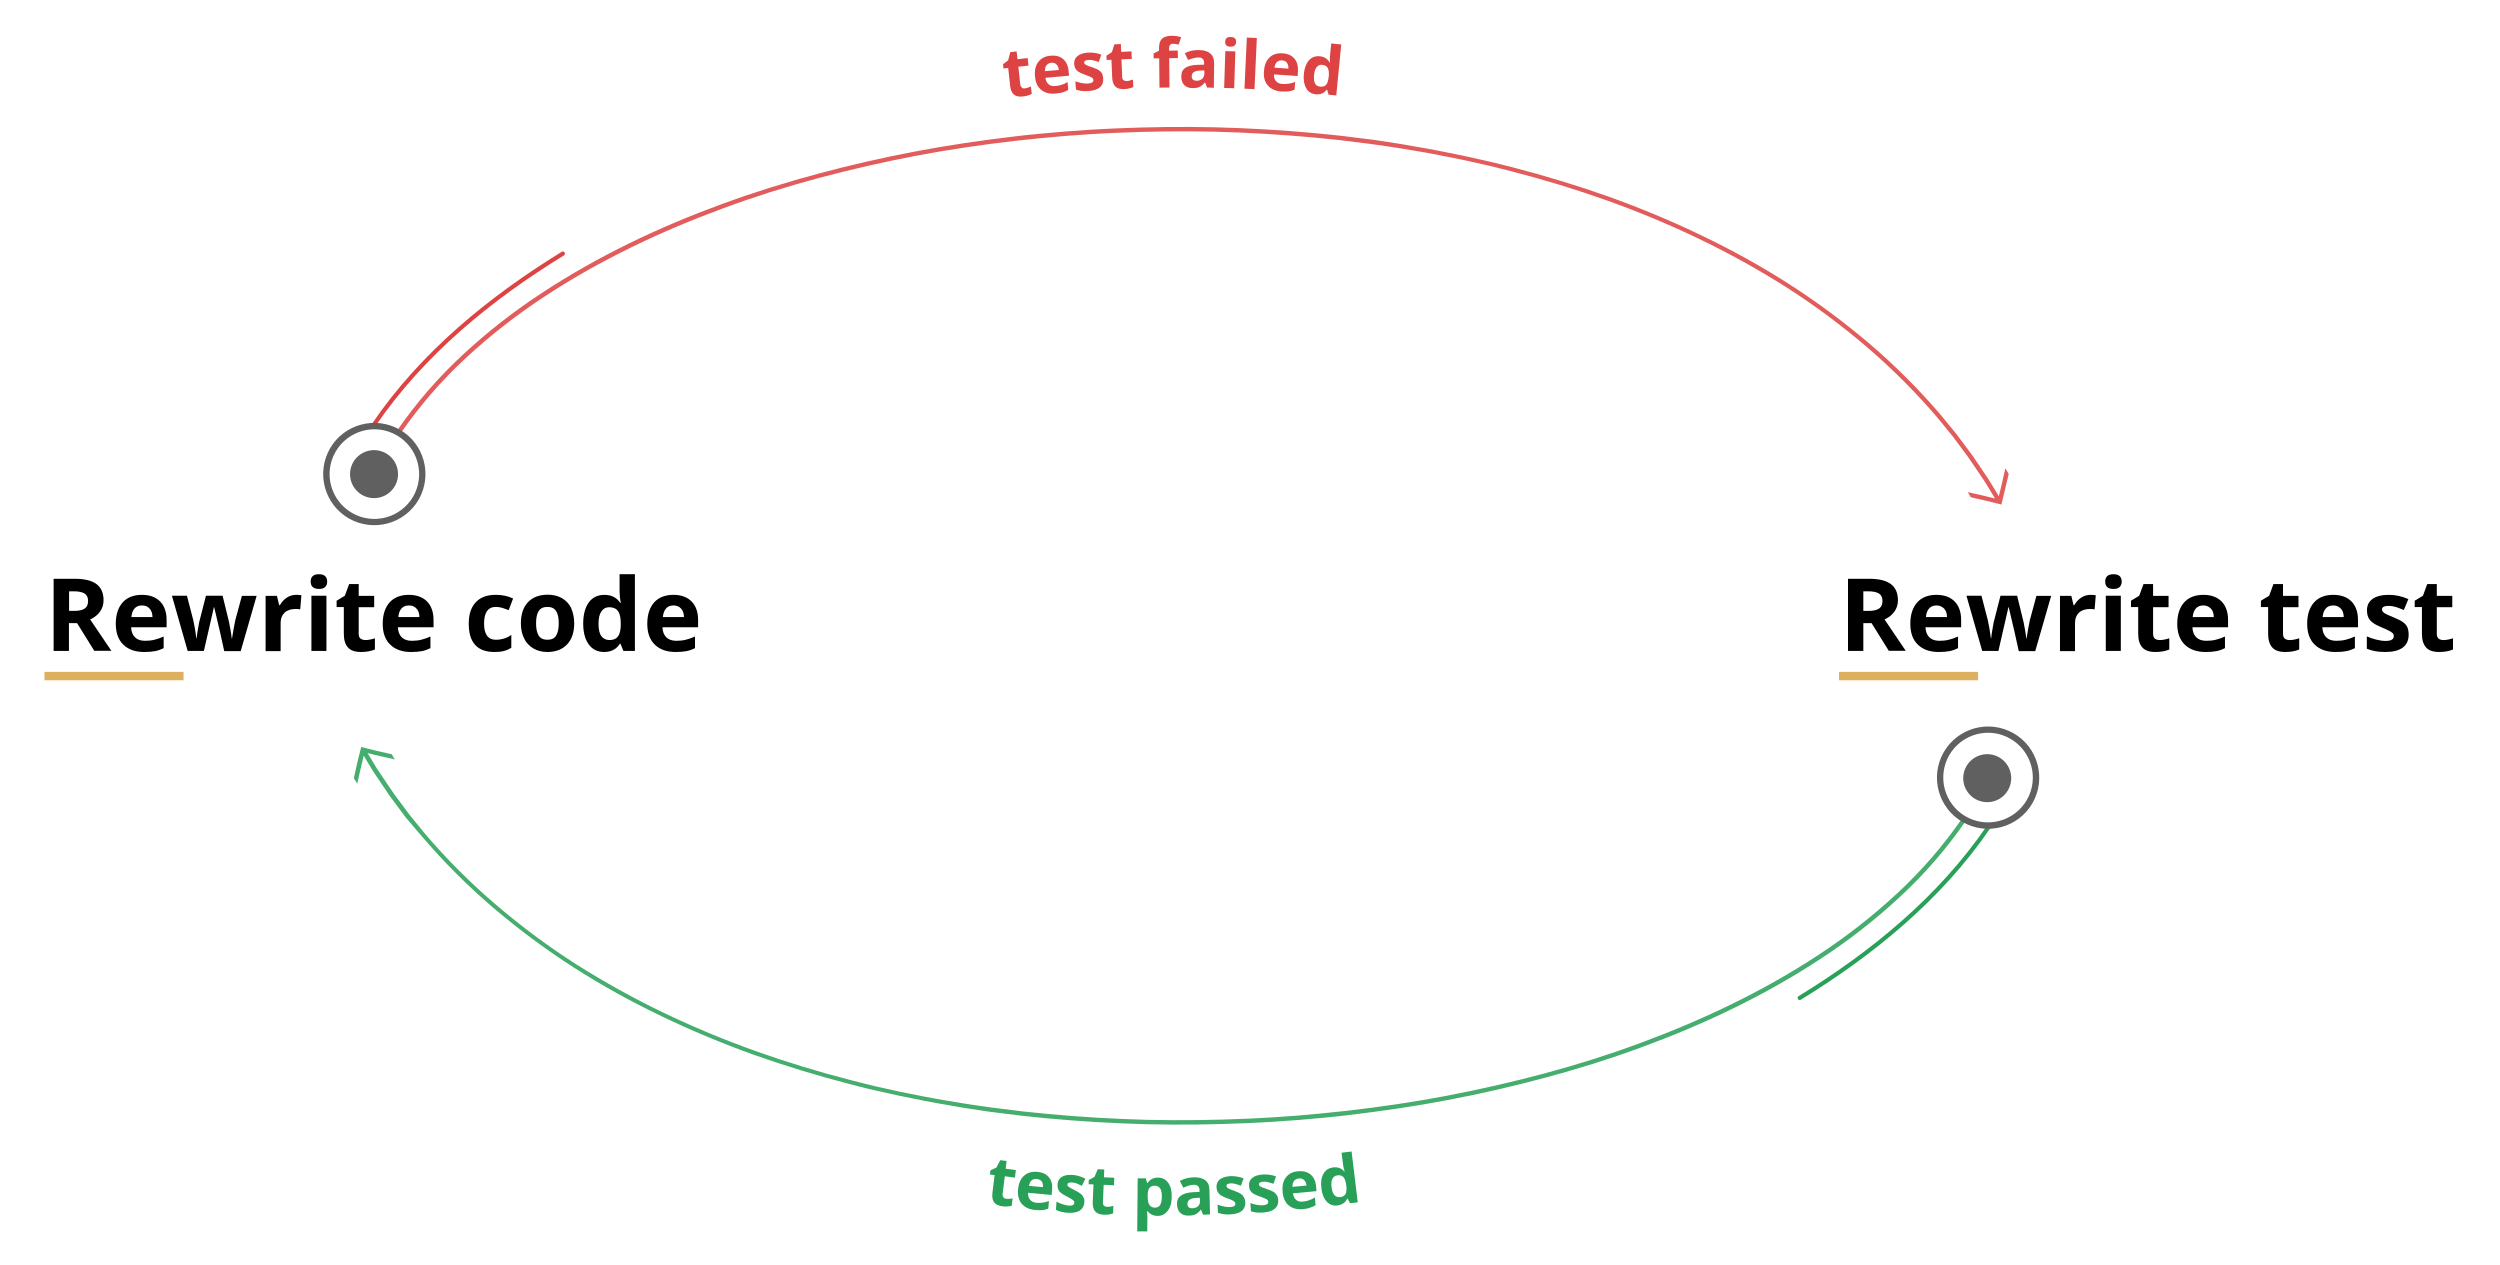 <?xml version="1.0" encoding="utf-8"?>
<!-- Generator: Adobe Illustrator 21.0.0, SVG Export Plug-In . SVG Version: 6.00 Build 0)  -->
<svg version="1.1" id="Слой_1" xmlns="http://www.w3.org/2000/svg" xmlns:xlink="http://www.w3.org/1999/xlink" x="0px" y="0px"
	 viewBox="0 0 1697.1 858.5" style="enable-background:new 0 0 1697.1 858.5;" xml:space="preserve">
<style type="text/css">
	.st0{enable-background:new    ;}
	.st1{fill:#DCB05E;}
	.st2{fill:#45AD6E;}
	.st3{fill:#28A058;}
	.st4{fill:#606060;}
	.st5{fill:#E25C5C;}
	.st6{fill:#DD4343;}
</style>
<title>chart 2b</title>
<g class="st0">
	<path d="M1264.9,423.1v18.8h-10.4v-49h14.3c6.7,0,11.6,1.2,14.8,3.6c3.2,2.4,4.8,6.1,4.8,11c0,2.9-0.8,5.4-2.4,7.7
		c-1.6,2.2-3.8,4-6.7,5.3c7.4,11,12.2,18.1,14.4,21.3h-11.5l-11.7-18.8H1264.9z M1264.9,414.7h3.4c3.3,0,5.7-0.5,7.3-1.6
		c1.6-1.1,2.3-2.8,2.3-5.2c0-2.3-0.8-4-2.4-5c-1.6-1-4.1-1.5-7.4-1.5h-3.2V414.7z"/>
	<path d="M1316,442.6c-6,0-10.7-1.7-14.1-5c-3.4-3.3-5.1-8-5.1-14.1c0-6.3,1.6-11.1,4.7-14.6c3.1-3.4,7.5-5.1,13-5.1
		c5.3,0,9.4,1.5,12.4,4.5c2.9,3,4.4,7.2,4.4,12.5v5h-24.2c0.1,2.9,1,5.2,2.6,6.8s3.9,2.4,6.8,2.4c2.3,0,4.4-0.2,6.4-0.7
		c2-0.5,4.1-1.2,6.3-2.2v7.9c-1.8,0.9-3.7,1.6-5.7,2S1318.9,442.6,1316,442.6z M1314.6,411c-2.2,0-3.9,0.7-5.1,2.1s-1.9,3.3-2.1,5.8
		h14.3c0-2.5-0.7-4.5-2-5.8S1316.7,411,1314.6,411z"/>
	<path d="M1370.4,441.9l-2.9-13.1l-3.9-16.6h-0.2l-6.8,29.7h-11l-10.7-37.5h10.2l4.3,16.6c0.7,3,1.4,7.1,2.1,12.3h0.2
		c0.1-1.7,0.5-4.4,1.2-8.1l0.5-2.8l4.6-18h11.3l4.4,18c0.1,0.5,0.2,1.2,0.4,2.2c0.2,1,0.4,2,0.6,3.1c0.2,1.1,0.3,2.1,0.5,3.2
		c0.1,1,0.2,1.9,0.3,2.5h0.2c0.2-1.6,0.6-3.8,1.1-6.6s0.9-4.7,1.1-5.7l4.5-16.6h10l-10.8,37.5H1370.4z"/>
	<path d="M1419.2,403.8c1.4,0,2.5,0.1,3.5,0.3l-0.8,9.6c-0.8-0.2-1.8-0.3-3-0.3c-3.3,0-5.8,0.8-7.6,2.5c-1.8,1.7-2.7,4-2.7,7v19.1
		h-10.2v-37.5h7.7l1.5,6.3h0.5c1.2-2.1,2.7-3.8,4.7-5.1C1414.8,404.4,1416.9,403.8,1419.2,403.8z"/>
	<path d="M1429.1,394.8c0-3.3,1.9-5,5.6-5s5.6,1.7,5.6,5c0,1.6-0.5,2.8-1.4,3.7c-0.9,0.9-2.3,1.3-4.2,1.3
		C1430.9,399.8,1429.1,398.1,1429.1,394.8z M1439.7,441.9h-10.2v-37.5h10.2V441.9z"/>
	<path d="M1466.2,434.5c1.8,0,3.9-0.4,6.4-1.2v7.6c-2.5,1.1-5.7,1.7-9.4,1.7c-4.1,0-7.1-1-8.9-3.1c-1.9-2.1-2.8-5.2-2.8-9.3v-18.1
		h-4.9v-4.3l5.6-3.4l2.9-7.9h6.5v8h10.5v7.7h-10.5v18.1c0,1.5,0.4,2.5,1.2,3.2S1464.9,434.5,1466.2,434.5z"/>
	<path d="M1497.2,442.6c-6,0-10.7-1.7-14.1-5c-3.4-3.3-5.1-8-5.1-14.1c0-6.3,1.6-11.1,4.7-14.6c3.1-3.4,7.5-5.1,13-5.1
		c5.3,0,9.4,1.5,12.4,4.5c2.9,3,4.4,7.2,4.4,12.5v5h-24.2c0.1,2.9,1,5.2,2.6,6.8s3.9,2.4,6.8,2.4c2.3,0,4.4-0.2,6.4-0.7
		c2-0.5,4.1-1.2,6.3-2.2v7.9c-1.8,0.9-3.7,1.6-5.7,2S1500.1,442.6,1497.2,442.6z M1495.7,411c-2.2,0-3.9,0.7-5.1,2.1
		s-1.9,3.3-2.1,5.8h14.3c0-2.5-0.7-4.5-2-5.8S1497.9,411,1495.7,411z"/>
	<path d="M1554.4,434.5c1.8,0,3.9-0.4,6.4-1.2v7.6c-2.5,1.1-5.7,1.7-9.4,1.7c-4.1,0-7.1-1-8.9-3.1c-1.9-2.1-2.8-5.2-2.8-9.3v-18.1
		h-4.9v-4.3l5.6-3.4l2.9-7.9h6.5v8h10.5v7.7h-10.5v18.1c0,1.5,0.4,2.5,1.2,3.2S1553,434.5,1554.4,434.5z"/>
	<path d="M1585.4,442.6c-6,0-10.7-1.7-14.1-5c-3.4-3.3-5.1-8-5.1-14.1c0-6.3,1.6-11.1,4.7-14.6c3.1-3.4,7.5-5.1,13-5.1
		c5.3,0,9.4,1.5,12.4,4.5c2.9,3,4.4,7.2,4.4,12.5v5h-24.2c0.1,2.9,1,5.2,2.6,6.8s3.9,2.4,6.8,2.4c2.3,0,4.4-0.2,6.4-0.7
		c2-0.5,4.1-1.2,6.3-2.2v7.9c-1.8,0.9-3.7,1.6-5.7,2S1588.3,442.6,1585.4,442.6z M1583.9,411c-2.2,0-3.9,0.7-5.1,2.1
		s-1.9,3.3-2.1,5.8h14.3c0-2.5-0.7-4.5-2-5.8S1586.1,411,1583.9,411z"/>
	<path d="M1635.1,430.8c0,3.8-1.3,6.8-4,8.8c-2.7,2-6.7,3-12,3c-2.7,0-5-0.2-7-0.6c-1.9-0.4-3.7-0.9-5.4-1.6V432
		c1.9,0.9,4,1.6,6.4,2.2c2.4,0.6,4.5,0.9,6.3,0.9c3.7,0,5.6-1.1,5.6-3.2c0-0.8-0.2-1.5-0.7-2c-0.5-0.5-1.3-1.1-2.5-1.7
		s-2.8-1.4-4.8-2.2c-2.9-1.2-5-2.3-6.4-3.4s-2.3-2.2-2.9-3.5c-0.6-1.3-0.9-3-0.9-4.9c0-3.3,1.3-5.9,3.9-7.7c2.6-1.8,6.2-2.7,11-2.7
		c4.5,0,8.9,1,13.2,2.9l-3.1,7.4c-1.9-0.8-3.6-1.5-5.3-2c-1.6-0.5-3.3-0.8-5-0.8c-3,0-4.5,0.8-4.5,2.4c0,0.9,0.5,1.7,1.5,2.4
		c1,0.7,3.1,1.7,6.4,3c2.9,1.2,5.1,2.3,6.4,3.3c1.4,1,2.4,2.2,3,3.6C1634.8,427.4,1635.1,429,1635.1,430.8z"/>
	<path d="M1658.8,434.5c1.8,0,3.9-0.4,6.4-1.2v7.6c-2.5,1.1-5.7,1.7-9.4,1.7c-4.1,0-7.1-1-8.9-3.1c-1.9-2.1-2.8-5.2-2.8-9.3v-18.1
		h-4.9v-4.3l5.6-3.4l2.9-7.9h6.5v8h10.5v7.7h-10.5v18.1c0,1.5,0.4,2.5,1.2,3.2S1657.5,434.5,1658.8,434.5z"/>
</g>
<rect x="1248.4" y="456.1" class="st1" width="94.4" height="5.7"/>
<g class="st0">
	<path d="M46.8,423.1v18.8H36.4v-49h14.3c6.7,0,11.6,1.2,14.8,3.6c3.2,2.4,4.8,6.1,4.8,11c0,2.9-0.8,5.4-2.4,7.7
		c-1.6,2.2-3.8,4-6.7,5.3c7.4,11,12.2,18.1,14.4,21.3H64l-11.7-18.8H46.8z M46.8,414.7h3.4c3.3,0,5.7-0.5,7.3-1.6
		c1.6-1.1,2.3-2.8,2.3-5.2c0-2.3-0.8-4-2.4-5c-1.6-1-4.1-1.5-7.4-1.5h-3.1V414.7z"/>
	<path d="M97.8,442.6c-6,0-10.7-1.7-14.1-5c-3.4-3.3-5.1-8-5.1-14.1c0-6.3,1.6-11.1,4.7-14.6c3.1-3.4,7.5-5.1,13-5.1
		c5.3,0,9.4,1.5,12.4,4.5c2.9,3,4.4,7.2,4.4,12.5v5H89c0.1,2.9,1,5.2,2.6,6.8c1.6,1.6,3.9,2.4,6.8,2.4c2.3,0,4.4-0.2,6.4-0.7
		c2-0.5,4.1-1.2,6.3-2.2v7.9c-1.8,0.9-3.7,1.6-5.7,2C103.2,442.4,100.8,442.6,97.8,442.6z M96.4,411c-2.2,0-3.9,0.7-5.1,2.1
		c-1.2,1.4-1.9,3.3-2.1,5.8h14.3c0-2.5-0.7-4.5-2-5.8C100.3,411.7,98.6,411,96.4,411z"/>
	<path d="M152.2,441.9l-2.9-13.1l-3.9-16.6h-0.2l-6.8,29.7h-11l-10.7-37.5h10.2l4.3,16.6c0.7,3,1.4,7.1,2.1,12.3h0.2
		c0.1-1.7,0.5-4.4,1.2-8.1l0.5-2.8l4.6-18h11.3l4.4,18c0.1,0.5,0.2,1.2,0.4,2.2c0.2,1,0.4,2,0.6,3.1c0.2,1.1,0.3,2.1,0.5,3.2
		c0.1,1,0.2,1.9,0.3,2.5h0.2c0.2-1.6,0.6-3.8,1.1-6.6c0.5-2.8,0.9-4.7,1.1-5.7l4.5-16.6h10l-10.8,37.5H152.2z"/>
	<path d="M201.1,403.8c1.4,0,2.5,0.1,3.5,0.3l-0.8,9.6c-0.8-0.2-1.8-0.3-3-0.3c-3.3,0-5.8,0.8-7.6,2.5c-1.8,1.7-2.7,4-2.7,7v19.1
		h-10.2v-37.5h7.7l1.5,6.3h0.5c1.2-2.1,2.7-3.8,4.7-5.1C196.6,404.4,198.8,403.8,201.1,403.8z"/>
	<path d="M210.9,394.8c0-3.3,1.9-5,5.6-5c3.7,0,5.6,1.7,5.6,5c0,1.6-0.5,2.8-1.4,3.7c-0.9,0.9-2.3,1.3-4.2,1.3
		C212.8,399.8,210.9,398.1,210.9,394.8z M221.6,441.9h-10.2v-37.5h10.2V441.9z"/>
	<path d="M248.1,434.5c1.8,0,3.9-0.4,6.4-1.2v7.6c-2.5,1.1-5.7,1.7-9.4,1.7c-4.1,0-7.1-1-8.9-3.1c-1.9-2.1-2.8-5.2-2.8-9.3v-18.1
		h-4.9v-4.3l5.6-3.4l2.9-7.9h6.5v8h10.5v7.7h-10.5v18.1c0,1.5,0.4,2.5,1.2,3.2C245.6,434.1,246.7,434.5,248.1,434.5z"/>
	<path d="M279,442.6c-6,0-10.7-1.7-14.1-5c-3.4-3.3-5.1-8-5.1-14.1c0-6.3,1.6-11.1,4.7-14.6c3.1-3.4,7.5-5.1,13-5.1
		c5.3,0,9.4,1.5,12.4,4.5c2.9,3,4.4,7.2,4.4,12.5v5h-24.2c0.1,2.9,1,5.2,2.6,6.8c1.6,1.6,3.9,2.4,6.8,2.4c2.3,0,4.4-0.2,6.4-0.7
		c2-0.5,4.1-1.2,6.3-2.2v7.9c-1.8,0.9-3.7,1.6-5.7,2C284.4,442.4,282,442.6,279,442.6z M277.6,411c-2.2,0-3.9,0.7-5.1,2.1
		c-1.2,1.4-1.9,3.3-2.1,5.8h14.3c0-2.5-0.7-4.5-2-5.8C281.5,411.7,279.8,411,277.6,411z"/>
	<path d="M335.7,442.6c-11.7,0-17.5-6.4-17.5-19.2c0-6.4,1.6-11.2,4.8-14.6c3.2-3.4,7.7-5,13.6-5c4.3,0,8.2,0.8,11.7,2.5l-3,7.9
		c-1.6-0.6-3.1-1.2-4.5-1.6c-1.4-0.4-2.8-0.6-4.2-0.6c-5.3,0-8,3.8-8,11.3c0,7.3,2.7,11,8,11c2,0,3.8-0.3,5.5-0.8
		c1.7-0.5,3.4-1.3,5-2.5v8.7c-1.7,1.1-3.3,1.8-5,2.2C340.4,442.4,338.2,442.6,335.7,442.6z"/>
	<path d="M389.8,423.1c0,6.1-1.6,10.9-4.8,14.3c-3.2,3.4-7.7,5.2-13.4,5.2c-3.6,0-6.8-0.8-9.5-2.4c-2.7-1.6-4.9-3.8-6.3-6.8
		c-1.5-2.9-2.2-6.4-2.2-10.3c0-6.1,1.6-10.9,4.8-14.3c3.2-3.4,7.7-5.1,13.5-5.1c3.6,0,6.8,0.8,9.5,2.3c2.7,1.6,4.9,3.8,6.3,6.7
		C389,415.8,389.8,419.2,389.8,423.1z M363.9,423.1c0,3.7,0.6,6.5,1.8,8.4c1.2,1.9,3.2,2.8,5.9,2.8c2.7,0,4.7-0.9,5.9-2.8
		c1.2-1.9,1.8-4.7,1.8-8.4c0-3.7-0.6-6.5-1.8-8.3c-1.2-1.9-3.2-2.8-5.9-2.8c-2.7,0-4.7,0.9-5.9,2.8
		C364.5,416.6,363.9,419.4,363.9,423.1z"/>
	<path d="M410.1,442.6c-4.4,0-7.9-1.7-10.4-5.1c-2.5-3.4-3.8-8.2-3.8-14.2c0-6.1,1.3-10.9,3.8-14.4c2.6-3.4,6.1-5.1,10.6-5.1
		c4.7,0,8.3,1.8,10.8,5.5h0.3c-0.5-2.8-0.8-5.3-0.8-7.5v-12H431v52.1h-7.8l-2-4.9h-0.4C418.4,440.8,414.8,442.6,410.1,442.6z
		 M413.7,434.5c2.6,0,4.5-0.8,5.7-2.3c1.2-1.5,1.9-4.1,2-7.7v-1.1c0-4-0.6-6.9-1.9-8.6c-1.2-1.7-3.3-2.6-6-2.6c-2.3,0-4,1-5.3,2.9
		c-1.3,1.9-1.9,4.7-1.9,8.4s0.6,6.5,1.9,8.3C409.5,433.5,411.3,434.5,413.7,434.5z"/>
	<path d="M458.6,442.6c-6,0-10.7-1.7-14.1-5c-3.4-3.3-5.1-8-5.1-14.1c0-6.3,1.6-11.1,4.7-14.6c3.1-3.4,7.5-5.1,13-5.1
		c5.3,0,9.4,1.5,12.4,4.5c2.9,3,4.4,7.2,4.4,12.5v5h-24.2c0.1,2.9,1,5.2,2.6,6.8c1.6,1.6,3.9,2.4,6.8,2.4c2.3,0,4.4-0.2,6.4-0.7
		c2-0.5,4.1-1.2,6.3-2.2v7.9c-1.8,0.9-3.7,1.6-5.7,2C464,442.4,461.5,442.6,458.6,442.6z M457.2,411c-2.2,0-3.9,0.7-5.1,2.1
		c-1.2,1.4-1.9,3.3-2.1,5.8h14.3c0-2.5-0.7-4.5-2-5.8C461.1,411.7,459.3,411,457.2,411z"/>
</g>
<rect x="30.2" y="456.1" class="st1" width="94.4" height="5.7"/>
<path class="st2" d="M245.2,507.1c7,1.8,13.9,3.5,20.7,4.9c0.7,1.2,1.4,2.4,2.1,3.5c-6.1-1.3-12.2-2.7-18.5-4.3l4.9,8.1
	c0.8,1.3,1.6,2.7,2.5,4l1.3,2l0.2,0.2l4.7,7l2.4,3.5c0.8,1.2,1.6,2.4,2.4,3.5l10.1,13.6l10.7,13.1c14.7,17.2,30.7,33.2,47.9,47.9
	c17.2,14.7,35.3,28.2,54.4,40.4c19.1,12.1,38.9,23.1,59.3,32.9c20.4,9.8,41.3,18.5,62.6,26.1c21.3,7.6,43,14.2,64.9,19.8l8.2,2.1
	c2.7,0.7,5.5,1.4,8.2,2l16.6,3.7c11.1,2.2,22.2,4.5,33.3,6.3l8.4,1.4l8.4,1.3l8.4,1.2l4.2,0.6l4.2,0.5l16.8,2.1l16.9,1.7
	c22.5,2.1,45.1,3.4,67.8,4c22.6,0.5,45.3,0.2,67.9-0.8c5.7-0.3,11.3-0.5,17-0.9l16.9-1.2c11.3-1,22.5-2,33.8-3.3
	c22.5-2.6,44.9-5.9,67.1-10.1c22.2-4.2,44.3-9.3,66.2-15.1l8.2-2.3c2.7-0.8,5.5-1.5,8.2-2.3l16.2-4.9l16.1-5.3
	c5.4-1.8,10.7-3.8,16-5.7c42.4-15.6,83.6-35.1,121.4-59.9c18.9-12.4,36.8-26.3,53.3-41.6c16.6-15.3,31.4-32.4,44.3-51l2.5,1.7
	c-13,18.8-27.9,36-44.7,51.5c-16.7,15.5-34.7,29.5-53.7,41.9c-38,25-79.4,44.6-122,60.2c-5.4,1.9-10.7,3.9-16.1,5.7l-16.2,5.3
	l-16.3,4.9c-2.7,0.9-5.5,1.6-8.2,2.3l-8.2,2.3c-21.9,5.9-44.1,11-66.4,15.2c-22.3,4.3-44.8,7.5-67.3,10.2
	c-11.3,1.4-22.6,2.3-33.9,3.3l-17,1.2c-5.7,0.4-11.3,0.6-17,0.9c-22.7,1-45.4,1.3-68.1,0.8c-22.7-0.6-45.4-1.9-68-4l-16.9-1.7
	l-16.9-2.1l-4.2-0.5l-4.2-0.6l-8.4-1.3l-8.4-1.3l-8.4-1.5c-11.2-1.8-22.3-4.1-33.5-6.4l-16.6-3.7c-2.8-0.6-5.5-1.3-8.3-2l-8.3-2.1
	c-22-5.7-43.7-12.3-65.2-19.9c-21.4-7.7-42.4-16.4-62.9-26.3c-20.5-9.8-40.4-20.8-59.6-33.1c-19.2-12.3-37.4-25.9-54.7-40.6
	c-17.3-14.8-33.4-30.9-48.2-48.2L275.5,555l-10.2-13.7c-0.9-1.1-1.7-2.3-2.4-3.5l-2.4-3.5l-4.7-7l-0.2-0.2l-1.3-2
	c-0.9-1.3-1.7-2.7-2.5-4l-4.9-8.1c-1.5,6.2-3,12.6-4.4,19c-0.8-1.2-1.5-2.5-2.3-3.8C241.7,520.9,243.4,514,245.2,507.1z"/>
<path class="st3" d="M1348.7,560.7c-32.7,47.9-78.6,85.4-127.7,115.5c-1.6,1-0.1,3.4,1.4,2.5c49.5-30.4,95.8-68.2,128.7-116.5
	C1352.2,560.7,1349.7,559.2,1348.7,560.7L1348.7,560.7z"/>
<path class="st4" d="M1363.8,496.2c17.5,7.8,25.3,28.4,17.5,45.9c-7.8,17.5-28.4,25.3-45.9,17.5c-17.5-7.8-25.3-28.4-17.5-45.9
	c0,0,0,0,0,0C1325.8,496.2,1346.3,488.4,1363.8,496.2z M1337.1,555.6c15.3,6.9,33.3,0,40.2-15.3c6.9-15.3,0-33.3-15.3-40.2
	s-33.3,0-40.2,15.3c0,0,0,0,0,0C1315,530.8,1321.8,548.7,1337.1,555.6z"/>
<ellipse transform="matrix(0.409 -0.912 0.912 0.409 315.574 1543.18)" class="st4" cx="1349.6" cy="527.9" rx="16.3" ry="16.3"/>
<path class="st5" d="M1358.6,342.5c-7-1.8-13.9-3.5-20.7-4.9c-0.7-1.2-1.4-2.4-2.1-3.5c6.1,1.3,12.2,2.7,18.5,4.3l-4.9-8.1
	c-0.8-1.3-1.6-2.7-2.5-4l-1.3-2l-0.2-0.2l-4.7-7l-2.4-3.5c-0.8-1.2-1.6-2.4-2.4-3.5l-10.1-13.6l-10.7-13.1
	c-14.7-17.2-30.7-33.2-47.9-47.9c-17.2-14.7-35.3-28.2-54.4-40.4c-19.1-12.1-38.9-23.1-59.3-32.9c-20.4-9.8-41.3-18.5-62.6-26.1
	c-21.3-7.6-43-14.2-64.9-19.8l-8.2-2.1c-2.7-0.7-5.5-1.4-8.2-2l-16.6-3.7c-11.1-2.2-22.2-4.5-33.3-6.3l-8.4-1.4l-8.4-1.3l-8.4-1.2
	l-4.2-0.6l-4.2-0.5l-16.8-2.1l-16.9-1.7c-22.5-2.1-45.1-3.4-67.8-4c-22.6-0.5-45.3-0.2-67.9,0.8c-5.7,0.3-11.3,0.5-17,0.9L723,92.3
	c-11.3,1-22.5,2-33.8,3.3c-22.5,2.6-44.9,5.9-67.1,10.1c-22.2,4.2-44.3,9.3-66.2,15.1l-8.2,2.3c-2.7,0.8-5.5,1.5-8.2,2.3l-16.2,4.9
	l-16.1,5.3c-5.4,1.8-10.7,3.8-16,5.7c-42.4,15.6-83.6,35.1-121.4,59.9c-18.9,12.4-36.8,26.3-53.3,41.6c-16.6,15.3-31.4,32.4-44.3,51
	l-2.5-1.7c13-18.8,27.9-36,44.7-51.5c16.7-15.5,34.7-29.5,53.7-41.9c38-25,79.4-44.6,122-60.2c5.4-1.9,10.7-3.9,16.1-5.7l16.2-5.3
	l16.3-4.9c2.7-0.9,5.5-1.6,8.2-2.3l8.2-2.3c21.9-5.9,44.1-11,66.4-15.2c22.3-4.3,44.8-7.5,67.3-10.2c11.3-1.4,22.6-2.3,33.9-3.3
	l17-1.2c5.7-0.4,11.3-0.6,17-0.9c22.7-1,45.4-1.3,68.1-0.8c22.7,0.6,45.4,1.9,68,4l16.9,1.7l16.9,2.1l4.2,0.5l4.2,0.6l8.4,1.3
	l8.4,1.3l8.4,1.5c11.2,1.8,22.3,4.1,33.5,6.4l16.6,3.7c2.8,0.6,5.5,1.3,8.3,2l8.3,2.1c22,5.7,43.7,12.3,65.2,19.9
	c21.4,7.7,42.4,16.4,62.9,26.3c20.5,9.8,40.4,20.8,59.6,33.1c19.2,12.3,37.4,25.9,54.7,40.6c17.3,14.8,33.4,30.9,48.2,48.2
	l10.8,13.2l10.2,13.7c0.9,1.1,1.7,2.3,2.4,3.5l2.4,3.5l4.7,7l0.2,0.2l1.3,2c0.9,1.3,1.7,2.7,2.5,4l4.9,8.1c1.5-6.2,3-12.6,4.4-19
	c0.8,1.2,1.5,2.5,2.3,3.8C1362,328.7,1360.3,335.7,1358.6,342.5z"/>
<path class="st6" d="M255.1,288.9c32.7-47.9,78.6-85.4,127.7-115.5c1.6-1,0.1-3.4-1.4-2.5c-49.5,30.4-95.8,68.2-128.7,116.5
	C251.6,289,254,290.5,255.1,288.9z"/>
<path class="st4" d="M239.9,353.5c-17.5-7.8-25.3-28.4-17.5-45.9c7.8-17.5,28.4-25.3,45.9-17.5s25.3,28.4,17.5,45.9c0,0,0,0,0,0
	C278,353.5,257.4,361.3,239.9,353.5z M266.6,294.1c-15.3-6.9-33.3,0-40.2,15.3c-6.9,15.3,0,33.3,15.3,40.2s33.3,0,40.2-15.3
	c0,0,0,0,0,0C288.7,318.9,281.9,301,266.6,294.1L266.6,294.1z"/>
<ellipse transform="matrix(0.409 -0.912 0.912 0.409 -143.495 421.983)" class="st4" cx="254.1" cy="321.8" rx="16.3" ry="16.3"/>
<g class="st0">
	<path class="st6" d="M695.6,60c1.2-0.1,2.6-0.6,4.2-1.3l0.6,5c-1.6,0.9-3.6,1.6-6.1,1.8c-2.7,0.3-4.8-0.2-6.1-1.4
		c-1.4-1.2-2.2-3.2-2.5-6l-1.3-12l-3.2,0.4l-0.3-2.9l3.5-2.7l1.4-5.5l4.3-0.5l0.6,5.3l6.9-0.8l0.6,5.1l-6.9,0.8l1.3,12
		c0.1,1,0.5,1.6,1,2C693.9,60,694.7,60.1,695.6,60z"/>
</g>
<g class="st0">
	<path class="st6" d="M716.5,63.5c-4,0.4-7.2-0.5-9.7-2.5c-2.5-2-3.9-5-4.2-9.1c-0.4-4.2,0.4-7.5,2.3-9.9c1.9-2.5,4.7-3.9,8.3-4.2
		c3.5-0.3,6.3,0.4,8.5,2.3c2.1,1.8,3.4,4.5,3.7,8l0.3,3.3l-16,1.4c0.2,1.9,0.9,3.4,2.1,4.4c1.2,1,2.7,1.4,4.6,1.2
		c1.5-0.1,2.9-0.4,4.2-0.8c1.3-0.4,2.7-1,4.1-1.9l0.5,5.3c-1.1,0.7-2.4,1.3-3.7,1.7C720.1,63,718.5,63.3,716.5,63.5z M713.7,42.6
		c-1.4,0.1-2.5,0.7-3.3,1.7c-0.7,1-1.1,2.3-1.1,4l9.5-0.8c-0.2-1.7-0.7-2.9-1.7-3.8C716.3,42.8,715.2,42.5,713.7,42.6z"/>
</g>
<g class="st0">
	<path class="st6" d="M748.9,53.3c0.2,2.6-0.6,4.6-2.3,6c-1.7,1.4-4.3,2.3-7.8,2.5c-1.8,0.1-3.4,0.1-4.7-0.1
		c-1.3-0.2-2.5-0.4-3.7-0.9l-0.4-5.6c1.3,0.5,2.8,0.9,4.4,1.2c1.6,0.3,3,0.4,4.2,0.3c2.5-0.2,3.7-0.9,3.6-2.4c0-0.5-0.2-1-0.6-1.3
		c-0.3-0.3-0.9-0.7-1.8-1s-1.9-0.8-3.3-1.3c-2-0.7-3.4-1.3-4.4-2c-0.9-0.6-1.6-1.4-2.1-2.2s-0.7-1.9-0.8-3.2c-0.1-2.2,0.6-4,2.3-5.3
		c1.6-1.3,4-2.1,7.2-2.3c3-0.2,6,0.3,8.9,1.4l-1.7,5c-1.3-0.5-2.5-0.8-3.6-1.1c-1.1-0.3-2.2-0.4-3.4-0.3c-2,0.1-3,0.7-2.9,1.8
		c0,0.6,0.4,1.1,1.1,1.5c0.7,0.4,2.1,1,4.4,1.7c2,0.7,3.5,1.3,4.4,1.9c0.9,0.6,1.7,1.4,2.2,2.2C748.5,51,748.8,52,748.9,53.3z"/>
</g>
<g class="st0">
	<path class="st6" d="M764.8,55c1.2,0,2.6-0.4,4.3-1l0.2,5.1c-1.7,0.8-3.7,1.3-6.2,1.4c-2.7,0.1-4.7-0.5-6-1.8
		c-1.3-1.3-2-3.4-2.1-6.1l-0.5-12l-3.3,0.1l-0.1-2.9l3.7-2.4l1.7-5.3l4.4-0.2l0.2,5.3l7-0.3l0.2,5.1l-7,0.3l0.5,12
		c0,1,0.3,1.7,0.9,2.1S763.9,55.1,764.8,55z"/>
</g>
<g class="st0">
	<path class="st6" d="M799.6,39.4l-5.9,0.1l0.2,19.9l-6.8,0.1l-0.2-19.9l-3.8,0l0-3.3l3.7-1.9l0-1.8c0-2.8,0.6-4.9,2-6.3
		c1.4-1.3,3.6-2,6.7-2c2.4,0,4.4,0.3,6.3,1l-1.7,5c-1.4-0.4-2.6-0.6-3.8-0.6c-1,0-1.7,0.3-2.1,0.9c-0.4,0.6-0.6,1.3-0.6,2.2l0,1.6
		l5.9-0.1L799.6,39.4z"/>
</g>
<g class="st0">
	<path class="st6" d="M819.4,59.4l-1.3-3.4l-0.2,0c-1.2,1.4-2.4,2.4-3.6,3s-2.8,0.8-4.8,0.8c-2.4,0-4.3-0.7-5.6-2.1
		c-1.4-1.4-2-3.3-2-5.9c0-2.7,1-4.6,2.8-5.8c1.9-1.2,4.7-1.9,8.4-2l4.3-0.1l0-1.1c0-2.5-1.3-3.8-3.8-3.8c-2,0-4.3,0.6-7.1,1.7
		l-2.2-4.6c2.9-1.5,6.1-2.2,9.6-2.1c3.4,0,5.9,0.8,7.7,2.3s2.6,3.7,2.6,6.7l-0.2,16.6L819.4,59.4z M817.5,47.8l-2.6,0.1
		c-2,0-3.5,0.4-4.4,1c-1,0.6-1.5,1.6-1.5,3c0,1.9,1.1,2.9,3.3,2.9c1.6,0,2.8-0.4,3.8-1.3c1-0.9,1.4-2.1,1.5-3.6L817.5,47.8z"/>
</g>
<g class="st0">
	<path class="st6" d="M837.8,59.9l-6.8-0.2l0.8-25l6.8,0.2L837.8,59.9z M831.7,28.3c0.1-2.2,1.3-3.3,3.8-3.2
		c2.5,0.1,3.7,1.2,3.6,3.4c0,1.1-0.4,1.9-1,2.4c-0.6,0.6-1.6,0.8-2.8,0.8C832.8,31.7,831.6,30.5,831.7,28.3z"/>
</g>
<g class="st0">
	<path class="st6" d="M851.6,60.5l-6.8-0.3l1.6-34.7l6.8,0.3L851.6,60.5z"/>
</g>
<g class="st0">
	<path class="st6" d="M869.9,62.1c-4-0.3-7.1-1.6-9.2-4c-2.1-2.4-3-5.6-2.7-9.6c0.3-4.2,1.5-7.3,3.8-9.5c2.2-2.1,5.2-3.1,8.9-2.8
		c3.5,0.2,6.2,1.4,8,3.6c1.8,2.1,2.6,5,2.4,8.5l-0.2,3.3l-16.1-1.1c-0.1,1.9,0.4,3.5,1.4,4.6c1,1.2,2.5,1.8,4.4,1.9
		c1.5,0.1,2.9,0,4.3-0.2c1.4-0.2,2.8-0.6,4.3-1.2l-0.4,5.3c-1.2,0.5-2.5,0.9-3.9,1.1C873.5,62.2,871.8,62.2,869.9,62.1z M870.3,41
		c-1.4-0.1-2.6,0.3-3.5,1.1c-0.9,0.9-1.4,2.1-1.7,3.8l9.5,0.7c0.1-1.7-0.3-3-1-4S871.8,41.1,870.3,41z"/>
</g>
<g class="st0">
	<path class="st6" d="M893.2,64c-2.9-0.3-5.1-1.6-6.5-4.1c-1.4-2.4-2-5.7-1.6-9.7c0.4-4.1,1.6-7.2,3.5-9.3c1.9-2.1,4.4-3,7.3-2.7
		c3.1,0.3,5.4,1.8,6.8,4.3l0.2,0c-0.2-1.9-0.2-3.6,0-5l0.8-8l6.8,0.7l-3.4,34.6l-5.2-0.5l-1-3.4l-0.3,0
		C898.8,63.3,896.3,64.3,893.2,64z M896.1,58.8c1.7,0.2,3.1-0.2,4-1.1c0.9-0.9,1.5-2.6,1.8-5l0.1-0.7c0.3-2.7,0-4.6-0.7-5.9
		c-0.7-1.2-2-1.9-3.8-2.1c-1.5-0.1-2.8,0.4-3.7,1.6c-1,1.2-1.6,3-1.8,5.5s0,4.3,0.7,5.6C893.3,57.9,894.5,58.7,896.1,58.8z"/>
</g>
<g class="st0">
	<path class="st3" d="M683,813.8c1.2,0.1,2.6,0.1,4.4-0.3l-0.6,5c-1.8,0.5-3.9,0.7-6.3,0.4c-2.7-0.3-4.6-1.3-5.7-2.8
		c-1.1-1.5-1.4-3.6-1.1-6.4l1.5-12l-3.2-0.4l0.4-2.9l4-1.8l2.6-5l4.3,0.5l-0.6,5.3l6.9,0.9l-0.6,5.1l-6.9-0.9l-1.5,12
		c-0.1,1,0.1,1.7,0.5,2.2C681.5,813.4,682.2,813.7,683,813.8z"/>
</g>
<g class="st0">
	<path class="st3" d="M702.7,821.4c-4-0.4-7-1.8-9.1-4.2c-2-2.4-2.9-5.7-2.5-9.7c0.4-4.2,1.7-7.3,4.1-9.4c2.3-2.1,5.3-2.9,9-2.6
		c3.5,0.3,6.2,1.6,7.9,3.8c1.8,2.2,2.5,5,2.1,8.6l-0.3,3.3l-16-1.5c-0.1,1.9,0.3,3.5,1.3,4.7c1,1.2,2.4,1.9,4.3,2.1
		c1.5,0.1,2.9,0.1,4.3-0.1c1.4-0.2,2.8-0.5,4.3-1.1l-0.5,5.2c-1.2,0.5-2.6,0.8-3.9,1C706.3,821.6,704.7,821.5,702.7,821.4z
		 M703.8,800.3c-1.4-0.1-2.6,0.2-3.5,1c-0.9,0.8-1.5,2.1-1.8,3.7l9.5,0.9c0.1-1.7-0.2-3-0.9-4C706.3,801,705.2,800.5,703.8,800.3z"
		/>
</g>
<g class="st0">
	<path class="st3" d="M736.1,816.1c-0.2,2.6-1.2,4.4-3.1,5.7c-1.9,1.2-4.6,1.7-8.1,1.5c-1.8-0.1-3.4-0.4-4.6-0.7
		c-1.3-0.3-2.4-0.8-3.5-1.3l0.4-5.6c1.2,0.7,2.6,1.3,4.2,1.8c1.6,0.5,2.9,0.8,4.1,0.9c2.5,0.2,3.7-0.5,3.8-1.9c0-0.5-0.1-1-0.4-1.3
		c-0.3-0.4-0.8-0.8-1.6-1.3c-0.8-0.5-1.8-1-3.1-1.7c-1.9-0.9-3.2-1.8-4.1-2.5c-0.9-0.7-1.5-1.6-1.8-2.5c-0.3-0.9-0.5-2-0.4-3.3
		c0.2-2.2,1.1-3.9,2.9-5c1.8-1.1,4.3-1.5,7.4-1.3c3,0.2,5.9,1.1,8.6,2.6l-2.4,4.8c-1.2-0.6-2.3-1.1-3.4-1.6
		c-1.1-0.4-2.2-0.7-3.3-0.7c-2-0.1-3,0.3-3.1,1.4c0,0.6,0.2,1.2,0.9,1.6c0.6,0.5,2,1.2,4.1,2.3c1.9,0.9,3.3,1.8,4.1,2.5
		c0.9,0.7,1.5,1.6,1.8,2.5C736.1,813.7,736.2,814.8,736.1,816.1z"/>
</g>
<g class="st0">
	<path class="st3" d="M751.5,819.2c1.2,0.1,2.6-0.1,4.3-0.6l-0.2,5.1c-1.7,0.7-3.8,1-6.3,0.9c-2.7-0.1-4.7-0.9-5.9-2.3
		c-1.2-1.4-1.7-3.5-1.6-6.3l0.5-12l-3.3-0.1l0.1-2.9l3.9-2.1l2.2-5.2l4.4,0.2l-0.2,5.3l7,0.3l-0.2,5.1l-7-0.3l-0.5,12
		c0,1,0.2,1.7,0.7,2.2C749.9,818.9,750.6,819.2,751.5,819.2z"/>
</g>
<g class="st0">
	<path class="st3" d="M785.9,825.4c-2.9,0-5.2-1.1-6.9-3.2l-0.4,0c0.2,2.1,0.3,3.3,0.3,3.6l-0.1,10.1l-6.8,0l0.3-36l5.5,0l0.9,3.2
		l0.3,0c1.6-2.5,4-3.7,7.1-3.7c2.9,0,5.3,1.2,6.9,3.5c1.7,2.3,2.5,5.5,2.4,9.5c0,2.7-0.4,5-1.2,6.9s-1.9,3.4-3.4,4.5
		C789.5,824.9,787.8,825.4,785.9,825.4z M784,804.9c-1.7,0-2.9,0.5-3.7,1.5c-0.8,1-1.2,2.7-1.2,5.1l0,0.7c0,2.7,0.4,4.6,1.2,5.8
		c0.8,1.2,2,1.8,3.8,1.8c3.1,0,4.6-2.5,4.6-7.5c0-2.5-0.3-4.3-1.1-5.5C786.8,805.6,785.6,805,784,804.9z"/>
</g>
<g class="st0">
	<path class="st3" d="M816.7,824.6l-1.4-3.4l-0.2,0c-1.1,1.5-2.3,2.5-3.5,3.1c-1.2,0.6-2.8,0.9-4.7,0.9c-2.4,0.1-4.3-0.6-5.7-1.9
		c-1.4-1.3-2.1-3.3-2.2-5.8c-0.1-2.7,0.8-4.6,2.7-5.9c1.8-1.3,4.6-2.1,8.3-2.3l4.3-0.2l0-1.1c-0.1-2.5-1.4-3.8-4-3.7
		c-2,0-4.3,0.7-7,2l-2.4-4.6c2.8-1.6,6-2.4,9.5-2.5c3.4-0.1,5.9,0.6,7.8,2c1.8,1.4,2.8,3.6,2.8,6.6l0.4,16.6L816.7,824.6z
		 M814.5,813.1l-2.6,0.1c-2,0.1-3.4,0.5-4.4,1.2c-1,0.7-1.4,1.7-1.4,3c0,1.9,1.2,2.9,3.4,2.8c1.6,0,2.8-0.5,3.8-1.4
		c0.9-0.9,1.4-2.1,1.3-3.6L814.5,813.1z"/>
</g>
<g class="st0">
	<path class="st3" d="M845.4,816c0.1,2.6-0.7,4.5-2.4,6c-1.7,1.4-4.3,2.2-7.9,2.4c-1.8,0.1-3.4,0-4.7-0.2c-1.3-0.2-2.5-0.5-3.6-0.9
		l-0.3-5.6c1.3,0.5,2.7,1,4.3,1.3c1.6,0.3,3,0.5,4.2,0.4c2.5-0.1,3.7-0.9,3.6-2.3c0-0.5-0.2-1-0.6-1.3c-0.3-0.3-0.9-0.7-1.7-1.1
		s-1.9-0.8-3.3-1.3c-2-0.7-3.4-1.4-4.3-2c-0.9-0.6-1.6-1.4-2.1-2.3c-0.5-0.9-0.7-1.9-0.8-3.2c-0.1-2.2,0.7-4,2.3-5.3
		c1.7-1.3,4.1-2,7.2-2.2c3-0.1,6,0.4,8.9,1.5l-1.8,5c-1.3-0.5-2.5-0.9-3.6-1.2c-1.1-0.3-2.2-0.4-3.3-0.4c-2,0.1-3,0.7-2.9,1.8
		c0,0.6,0.4,1.1,1,1.5s2.1,1,4.3,1.8c2,0.7,3.4,1.4,4.4,2c0.9,0.6,1.6,1.4,2.1,2.3S845.3,814.8,845.4,816z"/>
</g>
<g class="st0">
	<path class="st3" d="M867.7,814.5c0.2,2.6-0.6,4.6-2.3,6c-1.7,1.5-4.3,2.3-7.8,2.6c-1.8,0.1-3.4,0.1-4.7,0
		c-1.3-0.2-2.5-0.4-3.7-0.8l-0.4-5.6c1.3,0.5,2.8,0.9,4.4,1.2c1.6,0.3,3,0.4,4.2,0.3c2.5-0.2,3.6-1,3.5-2.4c0-0.5-0.2-1-0.6-1.3
		c-0.4-0.3-0.9-0.7-1.8-1c-0.8-0.4-1.9-0.8-3.3-1.3c-2-0.7-3.4-1.3-4.4-1.9c-0.9-0.6-1.7-1.4-2.1-2.2c-0.5-0.9-0.8-1.9-0.8-3.2
		c-0.2-2.2,0.6-4,2.2-5.3c1.6-1.3,4-2.1,7.2-2.3c3-0.2,6,0.2,8.9,1.3l-1.7,5c-1.3-0.4-2.5-0.8-3.6-1.1c-1.1-0.3-2.2-0.4-3.4-0.3
		c-2,0.1-3,0.8-2.9,1.8c0,0.6,0.4,1.1,1.1,1.5c0.7,0.4,2.1,1,4.4,1.7c2,0.7,3.5,1.3,4.4,1.9c1,0.6,1.7,1.4,2.2,2.2
		C867.4,812.2,867.6,813.2,867.7,814.5z"/>
</g>
<g class="st0">
	<path class="st3" d="M884.7,820.8c-4,0.4-7.2-0.4-9.7-2.4c-2.5-2-3.9-5-4.3-9.1c-0.4-4.2,0.3-7.5,2.2-10c1.9-2.5,4.6-3.9,8.3-4.2
		c3.5-0.3,6.3,0.4,8.5,2.2c2.1,1.8,3.4,4.5,3.7,8l0.3,3.3l-16,1.5c0.3,1.9,1,3.4,2.1,4.4c1.2,1,2.7,1.4,4.6,1.2
		c1.5-0.1,2.9-0.4,4.2-0.9c1.3-0.4,2.7-1.1,4-1.9l0.5,5.2c-1.1,0.7-2.4,1.3-3.7,1.7C888.2,820.3,886.6,820.6,884.7,820.8z
		 M881.7,800c-1.4,0.1-2.5,0.7-3.3,1.7c-0.7,1-1.1,2.3-1,4l9.5-0.9c-0.2-1.7-0.7-2.9-1.7-3.8C884.3,800.2,883.1,799.8,881.7,800z"/>
</g>
<g class="st0">
	<path class="st3" d="M907.9,818.3c-2.9,0.4-5.3-0.5-7.3-2.6c-1.9-2.1-3.2-5.1-3.6-9.1c-0.5-4.1,0-7.3,1.4-9.8s3.6-3.9,6.6-4.3
		c3.1-0.4,5.6,0.5,7.6,2.8l0.2,0c-0.6-1.8-0.9-3.4-1.1-4.9l-1-7.9l6.8-0.8l4.2,34.5l-5.2,0.6l-1.7-3.1l-0.3,0
		C913.3,816.4,911.1,817.9,907.9,818.3z M909.7,812.7c1.7-0.2,2.9-0.9,3.6-2c0.7-1.1,0.9-2.9,0.7-5.3l-0.1-0.7
		c-0.3-2.7-1-4.5-1.9-5.6c-1-1.1-2.4-1.5-4.2-1.2c-1.5,0.2-2.6,1-3.3,2.3s-0.9,3.3-0.6,5.7c0.3,2.4,0.9,4.2,1.9,5.3
		C906.8,812.4,908.1,812.8,909.7,812.7z"/>
</g>
</svg>
